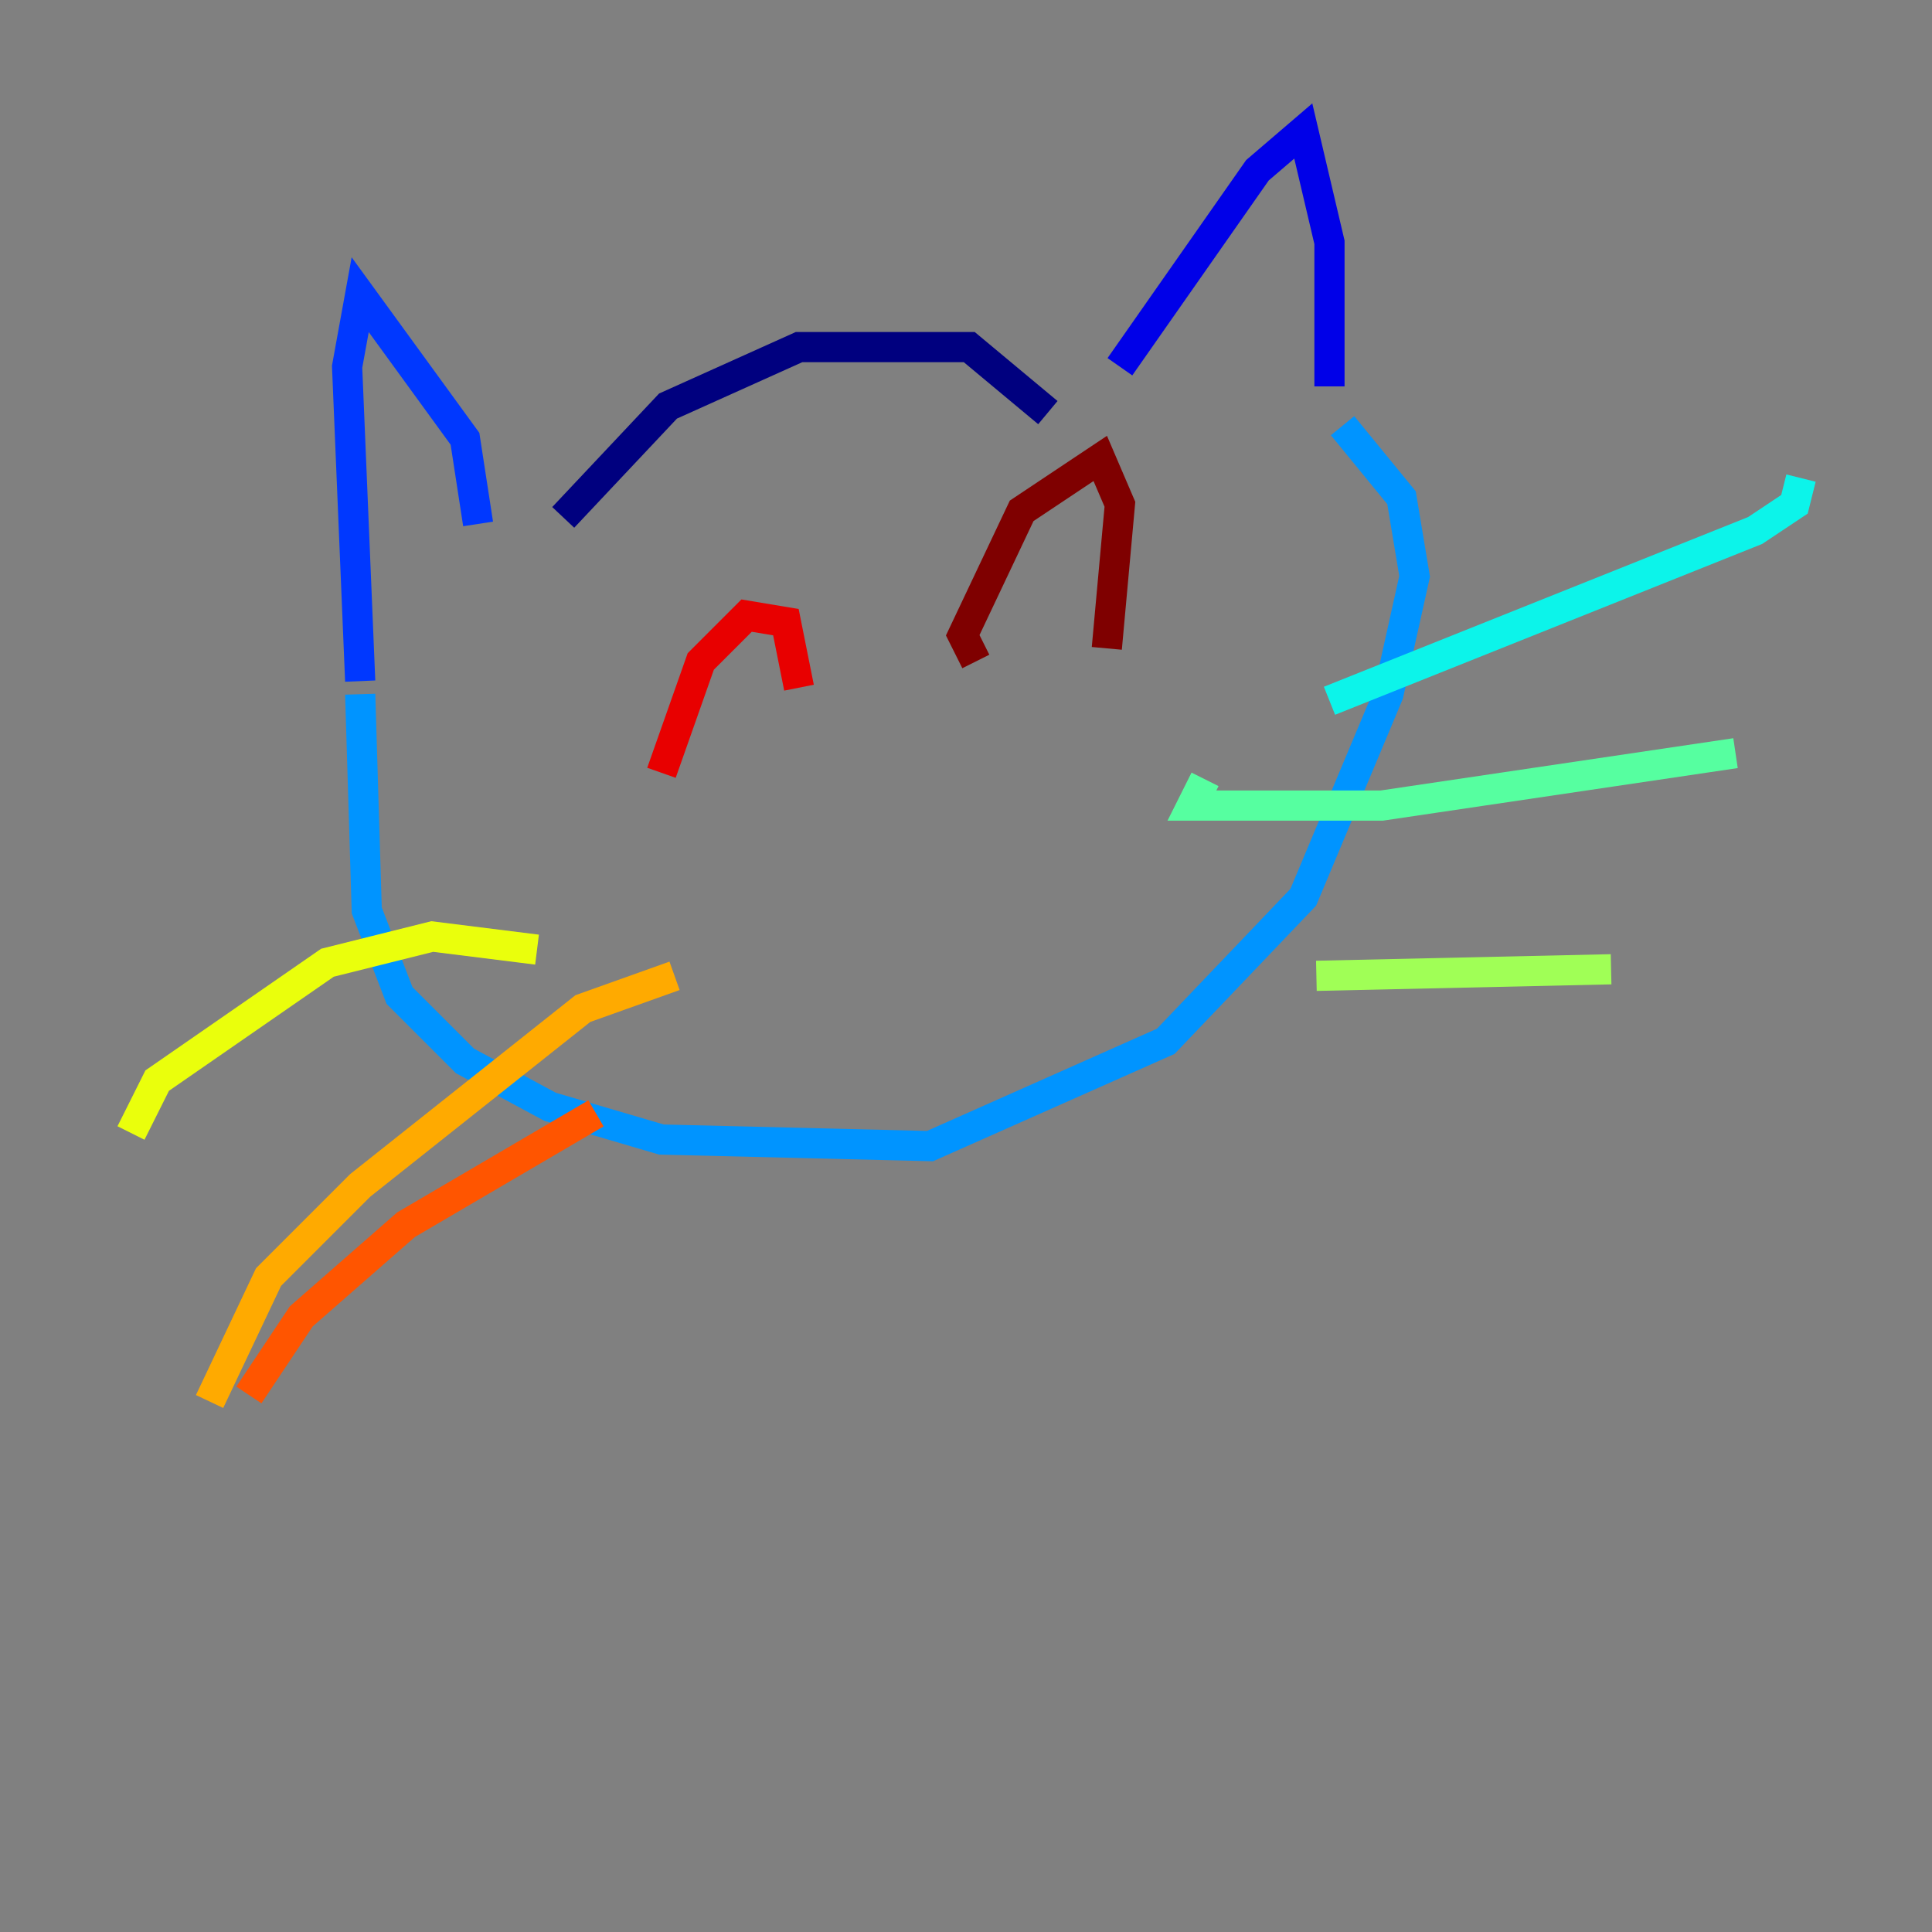 <?xml version="1.0" encoding="utf-8" ?>
<svg baseProfile="tiny" height="128" version="1.2" viewBox="0,0,128,128" width="128" xmlns="http://www.w3.org/2000/svg" xmlns:ev="http://www.w3.org/2001/xml-events" xmlns:xlink="http://www.w3.org/1999/xlink"><rect x="0" y="0" width="128" height="128" fill="#808080" stroke="none"/><defs /><polyline fill="none" points="37.315,34.278 44.258,26.902 52.936,22.997 64.217,22.997 69.424,27.336" stroke="#00007f" stroke-width="2" /><polyline fill="none" points="74.197,24.298 83.308,11.281 86.346,8.678 88.081,16.054 88.081,25.6" stroke="#0000e8" stroke-width="2" /><polyline fill="none" points="31.675,34.712 30.807,29.071 23.864,19.525 22.997,24.298 23.864,45.125" stroke="#0038ff" stroke-width="2" /><polyline fill="none" points="23.864,45.993 24.298,60.312 26.468,65.953 30.807,70.291 36.447,73.329 43.824,75.498 61.614,75.932 77.234,68.99 86.346,59.444 91.986,45.993 93.722,38.183 92.854,32.976 88.949,28.203" stroke="#0094ff" stroke-width="2" /><polyline fill="none" points="88.081,46.427 116.285,35.146 118.888,33.41 119.322,31.675" stroke="#0cf4ea" stroke-width="2" /><polyline fill="none" points="79.837,51.634 78.969,53.37 91.552,53.37 114.983,49.898" stroke="#56ffa0" stroke-width="2" /><polyline fill="none" points="87.214,64.651 106.739,64.217" stroke="#a0ff56" stroke-width="2" /><polyline fill="none" points="35.58,62.915 28.637,62.047 21.695,63.783 10.414,71.593 8.678,75.064" stroke="#eaff0c" stroke-width="2" /><polyline fill="none" points="44.691,64.651 38.617,66.82 23.864,78.536 17.79,84.61 13.885,92.854" stroke="#ffaa00" stroke-width="2" /><polyline fill="none" points="39.485,73.763 26.902,81.139 19.959,87.214 16.488,92.42" stroke="#ff5500" stroke-width="2" /><polyline fill="none" points="43.824,51.2 46.427,43.824 49.464,40.786 52.068,41.22 52.936,45.559" stroke="#e80000" stroke-width="2" /><polyline fill="none" points="64.651,43.824 63.783,42.088 67.688,33.844 72.895,30.373 74.197,33.41 73.329,42.956" stroke="#7f0000" stroke-width="2" /></svg>
